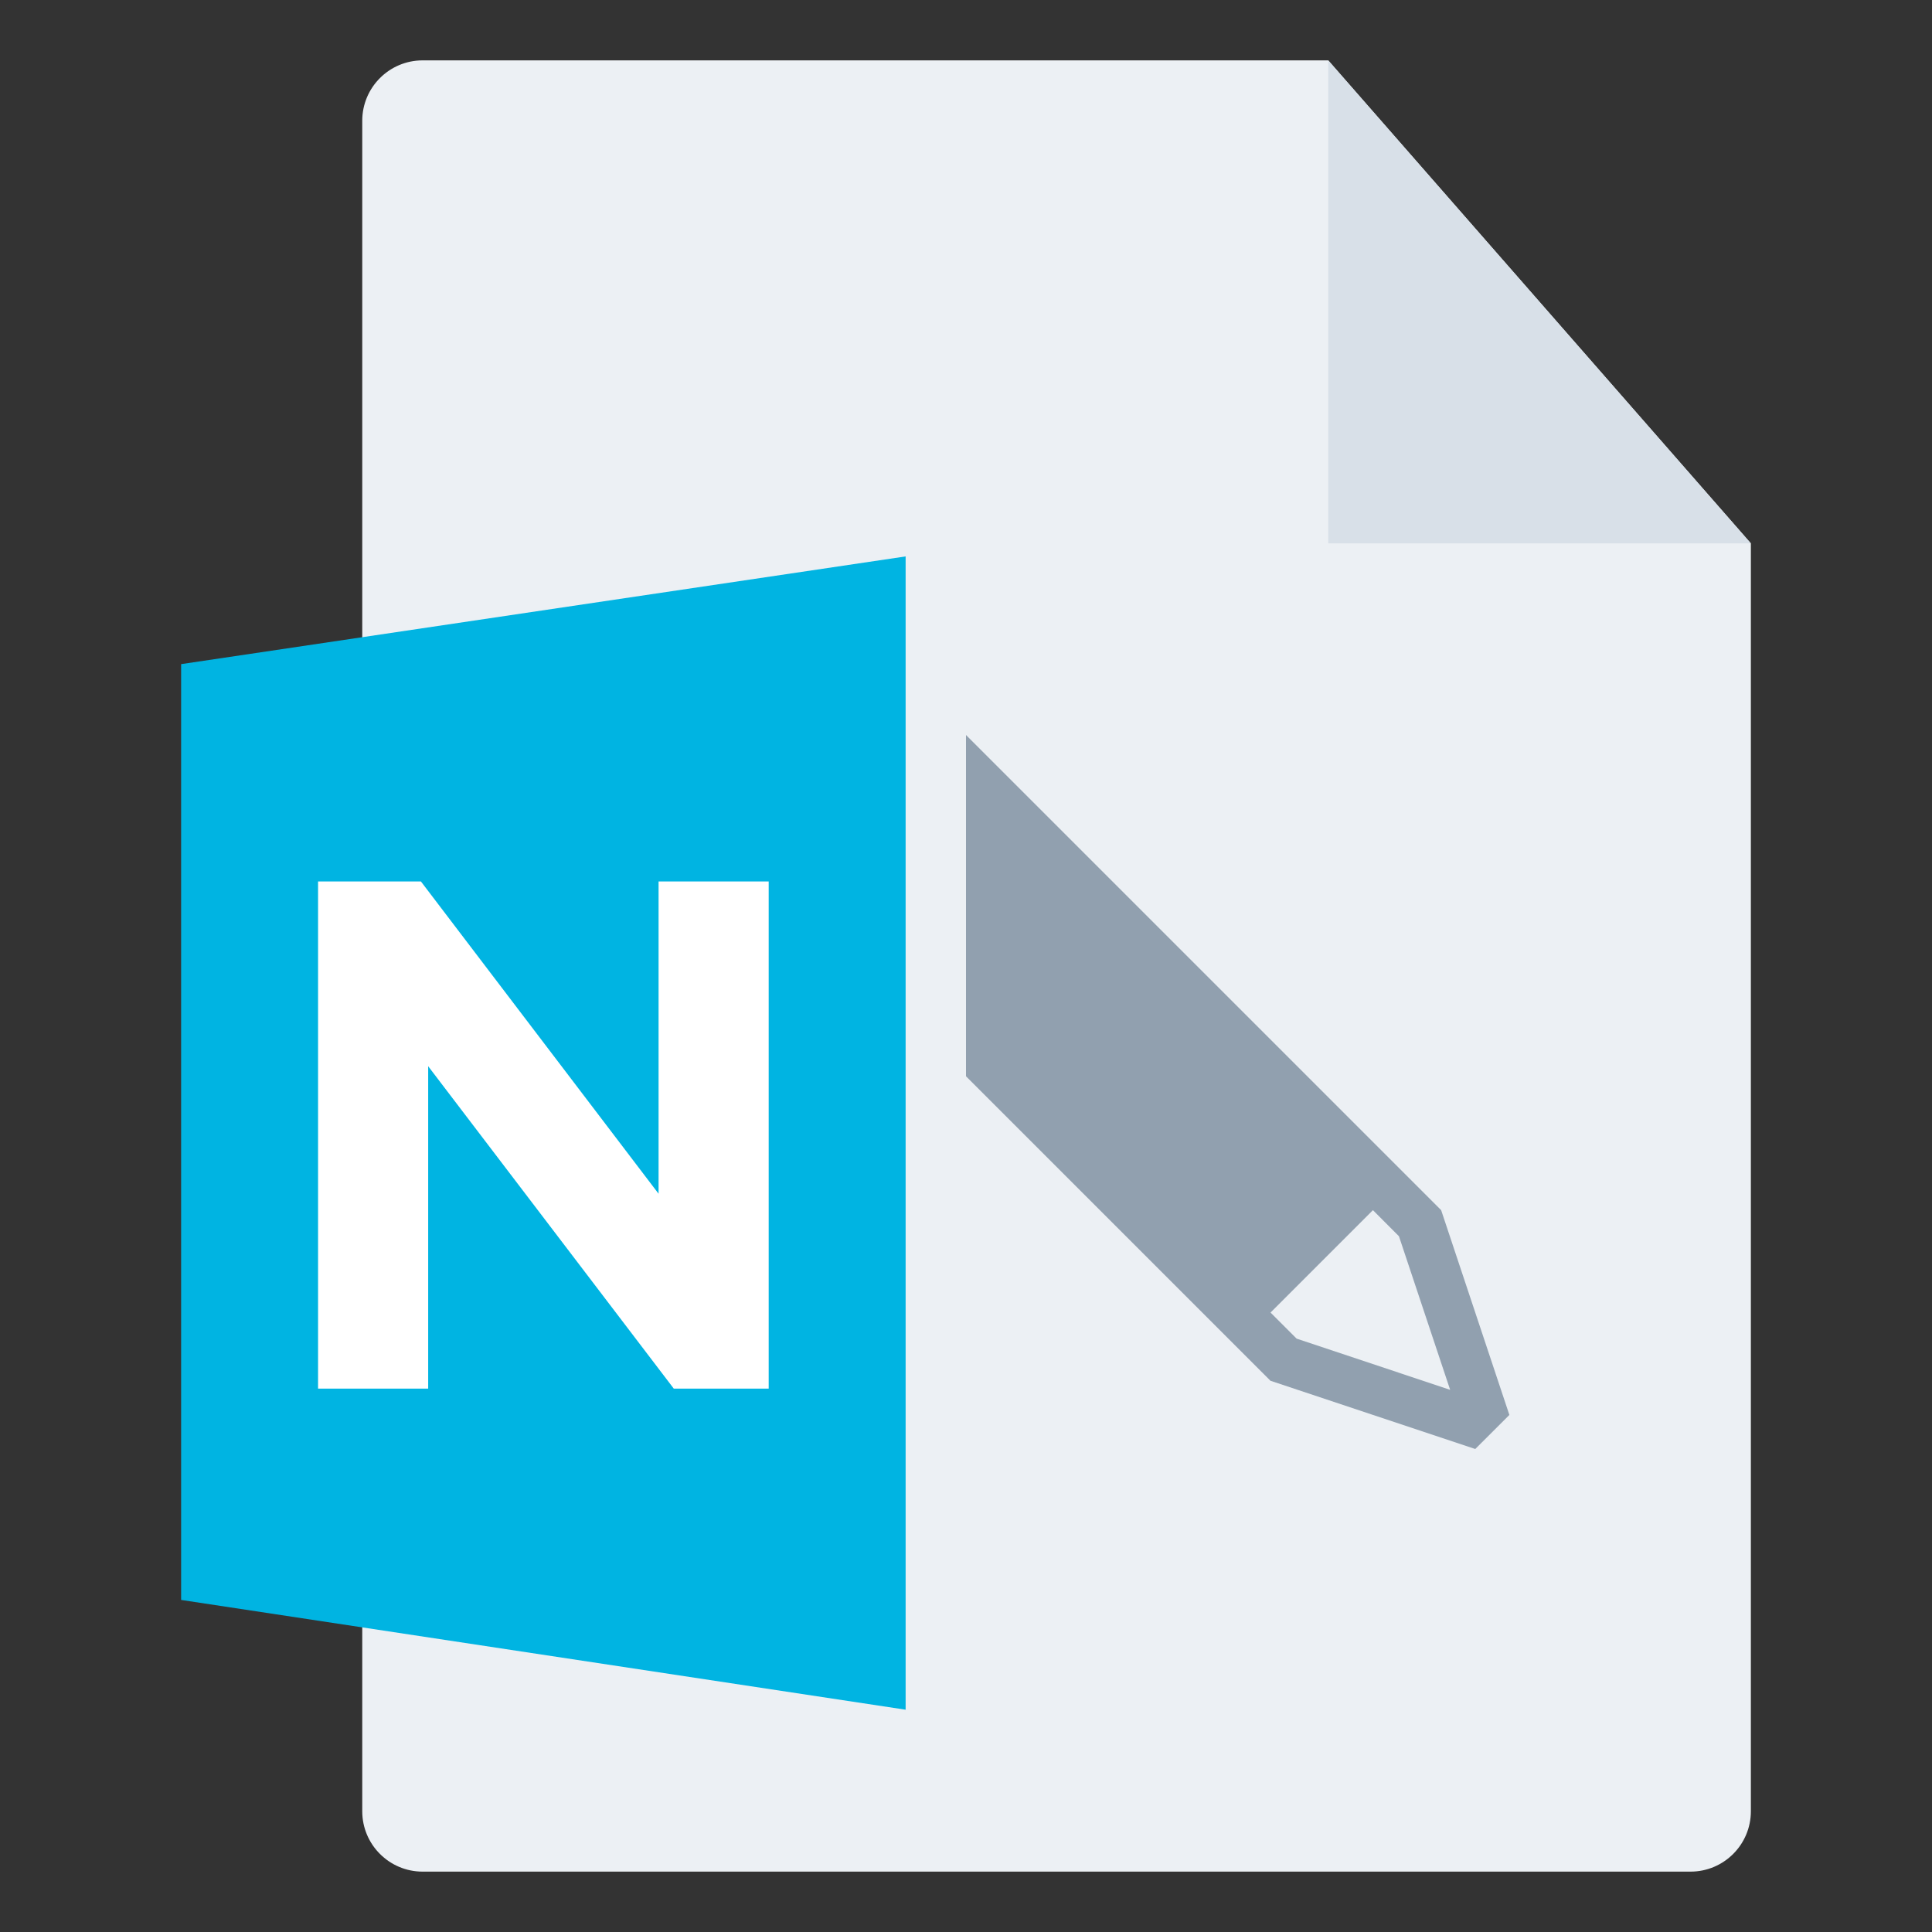 <svg width="32" height="32" viewBox="0 0 32 32" fill="none" xmlns="http://www.w3.org/2000/svg">
<rect x="0" y="0" width="32" height="32" fill="#333333" stroke="none"/>
<g id="m/mime_notebook/mime_notebook_32x32">
<g id="32/baseshape">
<g id="32/baseshape_2">
<path id="OutsideBorder" d="M29 30C29 30.552 28.552 31 28 31H7C6.448 31 6 30.552 6 30V2C6 1.448 6.448 1 7 1H22L29 9V30Z" fill="#ECF0F4"/>
</g>
<path id="Shape" fill-rule="evenodd" clip-rule="evenodd" d="M23.87 20.044L14.826 11L12 13.826L21.043 22.87L24.435 24L25 23.436L23.87 20.044ZM24.019 23.02L21.476 22.172L21.044 21.74L22.74 20.044L23.171 20.476L24.019 23.02Z" fill="#91A0AF"/>
</g>
<g id="32/corner">
<path id="InsideWhite" fill-rule="evenodd" clip-rule="evenodd" d="M22 1L29 9H22V1Z" fill="#D8E0E8"/>
</g>
<g id="64/chard/color/yellow">
<path id="Shape_2" d="M7 9.5V28L16 29.5V8L7 9.5Z" fill="#ECF0F4"/>
<path id="Chard" d="M15 9.216V28.318L3 26.5V11L15 9.216Z" fill="#00B4E2"/>
</g>
<g id="64/chard/letter/a">
<path id="N" fill-rule="evenodd" clip-rule="evenodd" d="M5.268 23V14.6H6.972L10.908 19.772V14.6H12.732V23H11.16L7.092 17.66V23H5.268Z" fill="white"/>
</g>
</g>
</svg>
